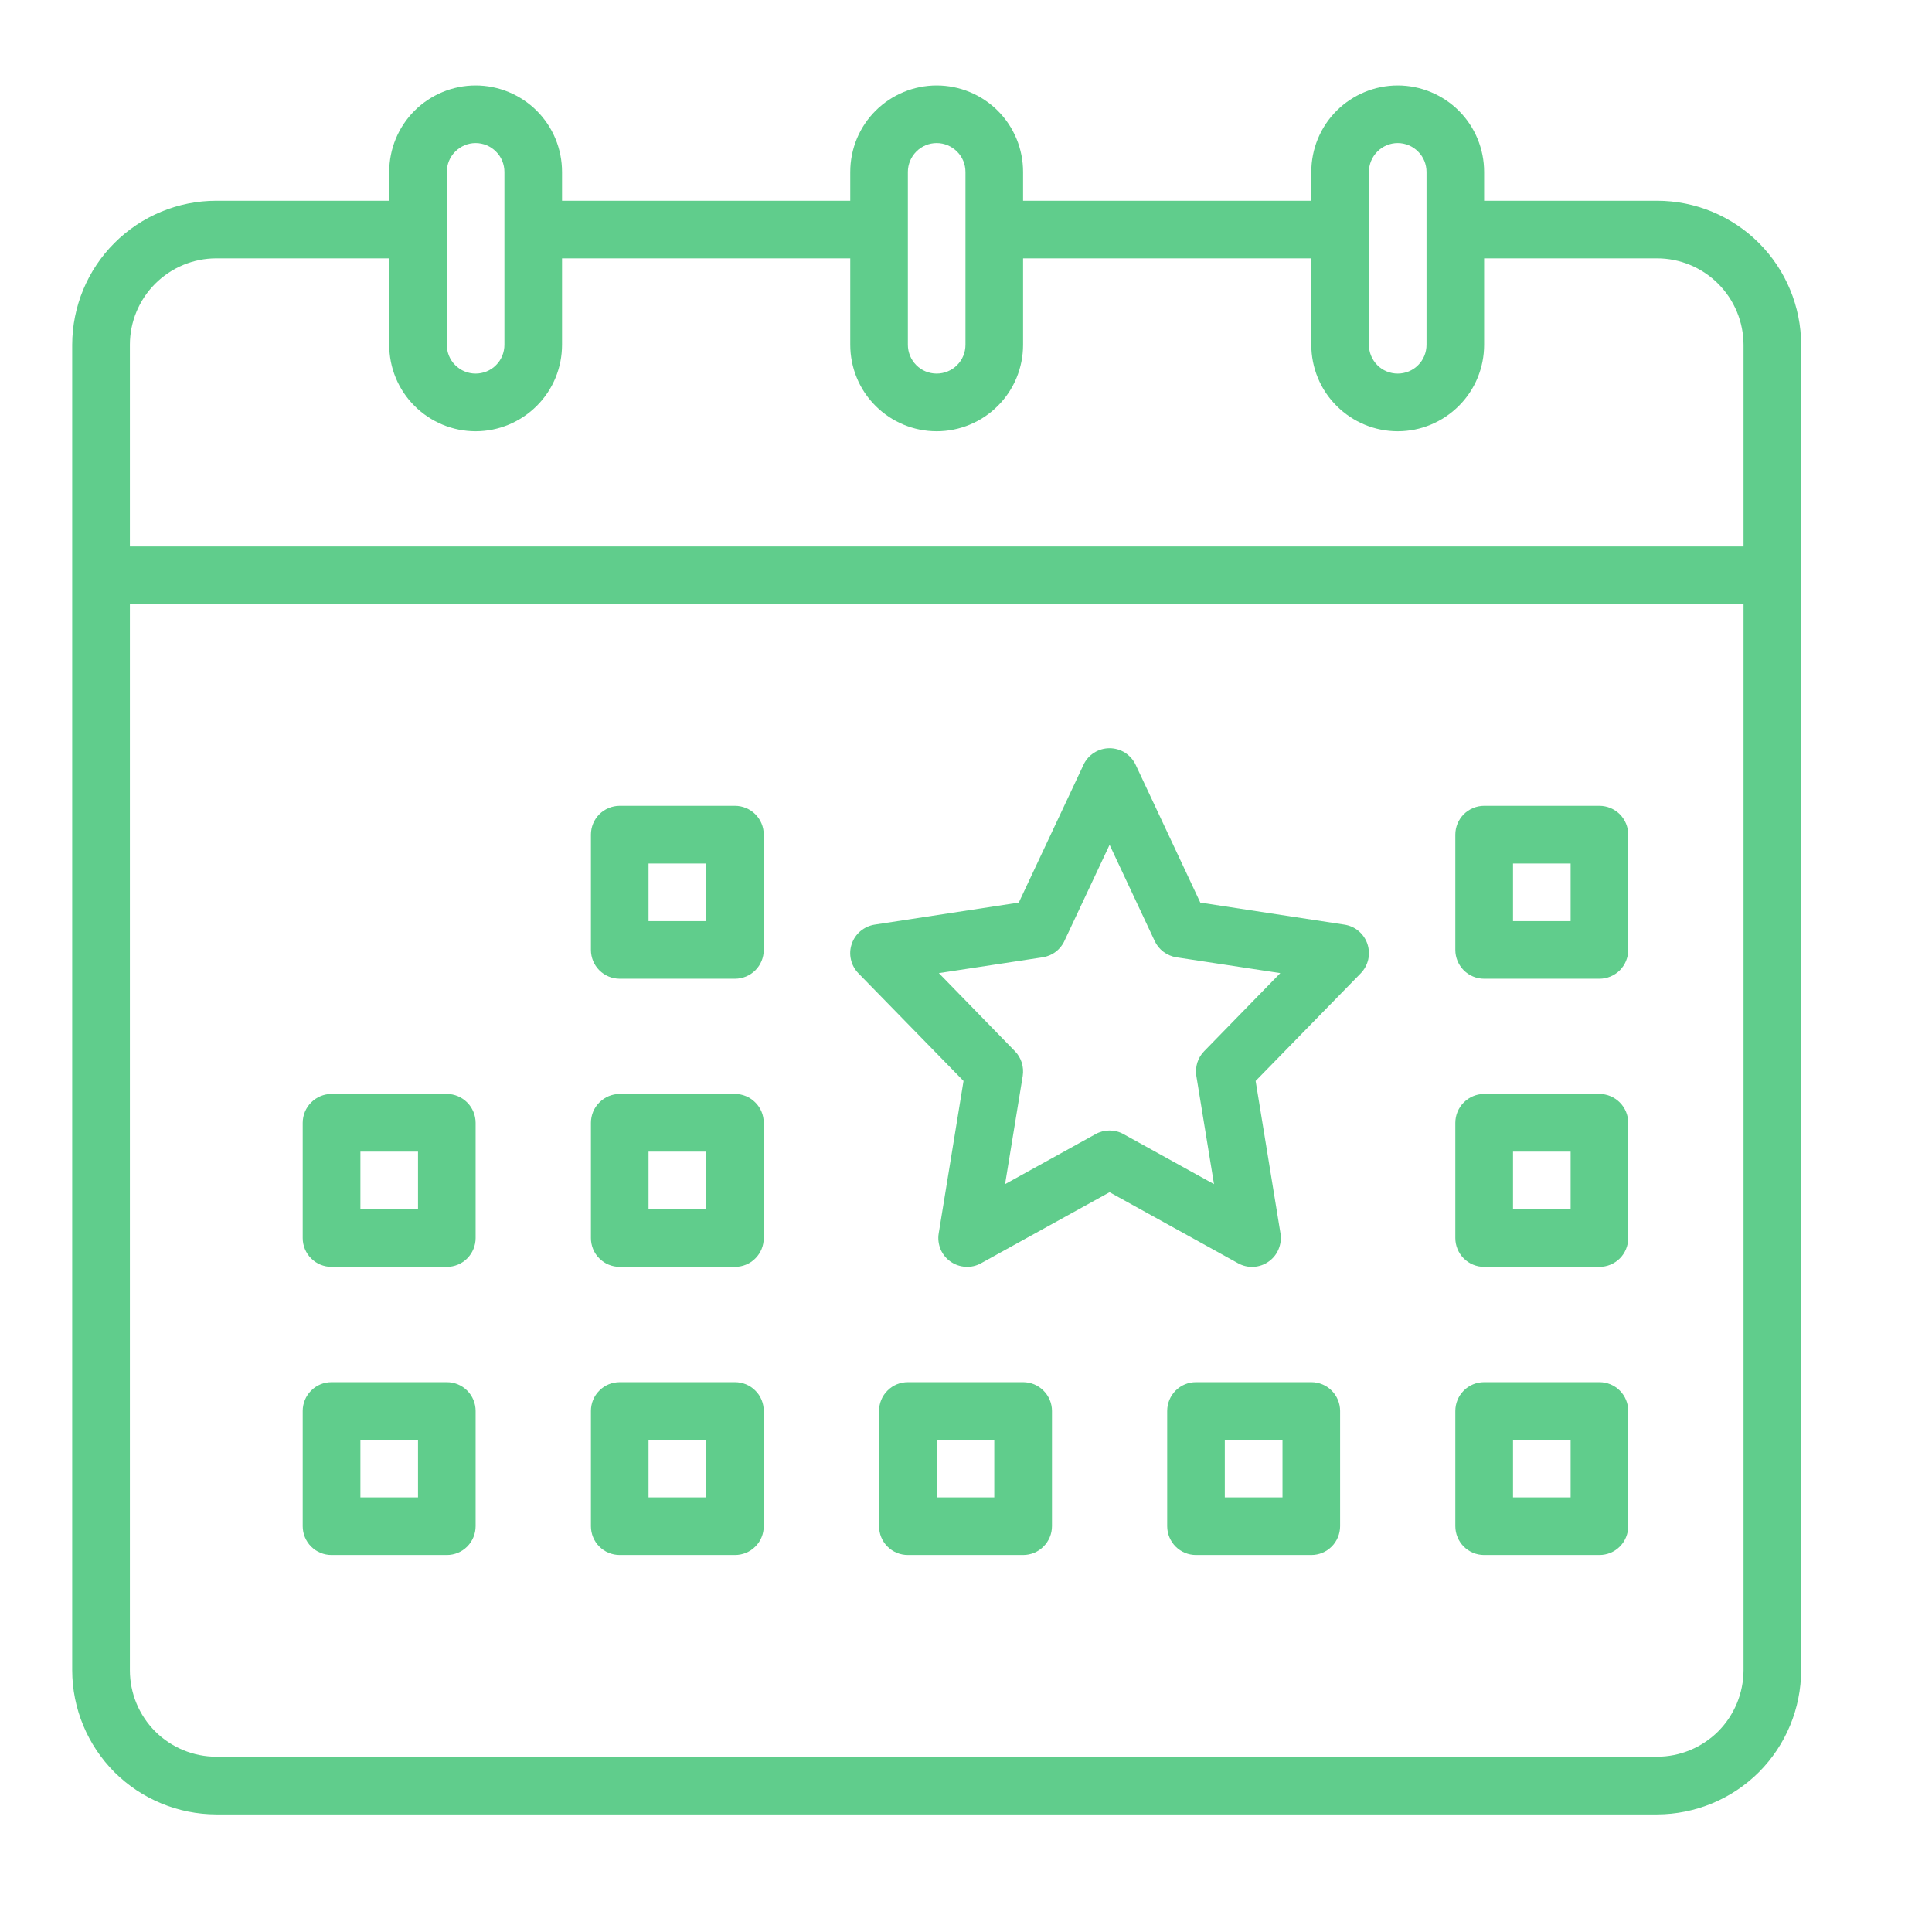 <svg width="22" height="22" viewBox="0 0 22 22" fill="none" xmlns="http://www.w3.org/2000/svg">
<g clip-path="url(#clip0)">
<path d="M18.869 2.286H16.9V1.958C16.9 1.696 16.797 1.446 16.612 1.261C16.427 1.077 16.177 0.973 15.916 0.973C15.655 0.973 15.405 1.077 15.22 1.261C15.035 1.446 14.932 1.696 14.932 1.958V2.286H11.65V1.958C11.65 1.696 11.547 1.446 11.362 1.261C11.178 1.077 10.927 0.973 10.666 0.973C10.405 0.973 10.155 1.077 9.97 1.261C9.785 1.446 9.682 1.696 9.682 1.958V2.286H6.4V1.958C6.4 1.696 6.297 1.446 6.112 1.261C5.927 1.077 5.677 0.973 5.416 0.973C5.155 0.973 4.905 1.077 4.72 1.261C4.535 1.446 4.432 1.696 4.432 1.958V2.286H2.463C2.028 2.286 1.611 2.459 1.303 2.767C0.996 3.074 0.823 3.491 0.822 3.926V19.02C0.823 19.455 0.996 19.872 1.303 20.18C1.611 20.487 2.028 20.66 2.463 20.661H18.869C19.304 20.66 19.721 20.487 20.029 20.18C20.336 19.872 20.509 19.455 20.51 19.02V3.926C20.509 3.491 20.336 3.074 20.029 2.767C19.721 2.459 19.304 2.286 18.869 2.286ZM15.588 1.958C15.588 1.871 15.623 1.787 15.684 1.726C15.745 1.664 15.829 1.629 15.916 1.629C16.003 1.629 16.087 1.664 16.148 1.726C16.21 1.787 16.244 1.871 16.244 1.958V3.926C16.244 4.013 16.21 4.097 16.148 4.158C16.087 4.22 16.003 4.254 15.916 4.254C15.829 4.254 15.745 4.22 15.684 4.158C15.623 4.097 15.588 4.013 15.588 3.926V1.958ZM10.338 1.958C10.338 1.871 10.373 1.787 10.434 1.726C10.495 1.664 10.579 1.629 10.666 1.629C10.753 1.629 10.836 1.664 10.898 1.726C10.96 1.787 10.994 1.871 10.994 1.958V3.926C10.994 4.013 10.96 4.097 10.898 4.158C10.836 4.22 10.753 4.254 10.666 4.254C10.579 4.254 10.495 4.22 10.434 4.158C10.373 4.097 10.338 4.013 10.338 3.926V1.958ZM5.088 1.958C5.088 1.871 5.122 1.787 5.184 1.726C5.246 1.664 5.329 1.629 5.416 1.629C5.503 1.629 5.587 1.664 5.648 1.726C5.71 1.787 5.744 1.871 5.744 1.958V3.926C5.744 4.013 5.71 4.097 5.648 4.158C5.587 4.22 5.503 4.254 5.416 4.254C5.329 4.254 5.246 4.22 5.184 4.158C5.122 4.097 5.088 4.013 5.088 3.926V1.958ZM2.463 2.942H4.432V3.926C4.432 4.187 4.535 4.438 4.72 4.622C4.905 4.807 5.155 4.911 5.416 4.911C5.677 4.911 5.927 4.807 6.112 4.622C6.297 4.438 6.4 4.187 6.4 3.926V2.942H9.682V3.926C9.682 4.187 9.785 4.438 9.97 4.622C10.155 4.807 10.405 4.911 10.666 4.911C10.927 4.911 11.178 4.807 11.362 4.622C11.547 4.438 11.65 4.187 11.65 3.926V2.942H14.932V3.926C14.932 4.187 15.035 4.438 15.22 4.622C15.405 4.807 15.655 4.911 15.916 4.911C16.177 4.911 16.427 4.807 16.612 4.622C16.797 4.438 16.9 4.187 16.9 3.926V2.942H18.869C19.13 2.942 19.38 3.046 19.565 3.231C19.749 3.415 19.853 3.665 19.854 3.926V6.223H1.479V3.926C1.479 3.665 1.583 3.415 1.767 3.231C1.952 3.046 2.202 2.942 2.463 2.942ZM18.869 20.004H2.463C2.202 20.004 1.952 19.9 1.767 19.716C1.583 19.531 1.479 19.281 1.479 19.02V6.879H19.854V19.02C19.853 19.281 19.749 19.531 19.565 19.716C19.38 19.9 19.13 20.004 18.869 20.004Z" fill="#60CD8C"/>
<path d="M18.213 9.176H16.9C16.813 9.176 16.73 9.211 16.668 9.272C16.607 9.334 16.572 9.417 16.572 9.504V10.817C16.572 10.904 16.607 10.987 16.668 11.049C16.73 11.11 16.813 11.145 16.9 11.145H18.213C18.3 11.145 18.383 11.11 18.445 11.049C18.506 10.987 18.541 10.904 18.541 10.817V9.504C18.541 9.417 18.506 9.334 18.445 9.272C18.383 9.211 18.3 9.176 18.213 9.176ZM17.885 10.489H17.229V9.833H17.885V10.489Z" fill="#60CD8C"/>
<path d="M11.65 15.739H10.338C10.251 15.739 10.167 15.773 10.106 15.835C10.044 15.896 10.01 15.98 10.01 16.067V17.379C10.01 17.466 10.044 17.55 10.106 17.611C10.167 17.673 10.251 17.707 10.338 17.707H11.65C11.737 17.707 11.821 17.673 11.882 17.611C11.944 17.55 11.979 17.466 11.979 17.379V16.067C11.979 15.98 11.944 15.896 11.882 15.835C11.821 15.773 11.737 15.739 11.65 15.739ZM11.322 17.051H10.666V16.395H11.322V17.051Z" fill="#60CD8C"/>
<path d="M8.369 9.176H7.057C6.97 9.176 6.886 9.211 6.825 9.272C6.763 9.334 6.729 9.417 6.729 9.504V10.817C6.729 10.904 6.763 10.987 6.825 11.049C6.886 11.11 6.97 11.145 7.057 11.145H8.369C8.456 11.145 8.54 11.11 8.601 11.049C8.663 10.987 8.697 10.904 8.697 10.817V9.504C8.697 9.417 8.663 9.334 8.601 9.272C8.54 9.211 8.456 9.176 8.369 9.176ZM8.041 10.489H7.385V9.833H8.041V10.489Z" fill="#60CD8C"/>
<path d="M5.088 12.457H3.775C3.688 12.457 3.605 12.492 3.543 12.554C3.482 12.615 3.447 12.699 3.447 12.786V14.098C3.447 14.185 3.482 14.269 3.543 14.33C3.605 14.392 3.688 14.426 3.775 14.426H5.088C5.175 14.426 5.258 14.392 5.32 14.33C5.381 14.269 5.416 14.185 5.416 14.098V12.786C5.416 12.699 5.381 12.615 5.32 12.554C5.258 12.492 5.175 12.457 5.088 12.457ZM4.76 13.77H4.104V13.114H4.76V13.77Z" fill="#60CD8C"/>
<path d="M8.369 12.457H7.057C6.97 12.457 6.886 12.492 6.825 12.554C6.763 12.615 6.729 12.699 6.729 12.786V14.098C6.729 14.185 6.763 14.269 6.825 14.33C6.886 14.392 6.97 14.426 7.057 14.426H8.369C8.456 14.426 8.54 14.392 8.601 14.33C8.663 14.269 8.697 14.185 8.697 14.098V12.786C8.697 12.699 8.663 12.615 8.601 12.554C8.54 12.492 8.456 12.457 8.369 12.457ZM8.041 13.77H7.385V13.114H8.041V13.77Z" fill="#60CD8C"/>
<path d="M5.088 15.739H3.775C3.688 15.739 3.605 15.773 3.543 15.835C3.482 15.896 3.447 15.98 3.447 16.067V17.379C3.447 17.466 3.482 17.55 3.543 17.611C3.605 17.673 3.688 17.707 3.775 17.707H5.088C5.175 17.707 5.258 17.673 5.32 17.611C5.381 17.55 5.416 17.466 5.416 17.379V16.067C5.416 15.98 5.381 15.896 5.32 15.835C5.258 15.773 5.175 15.739 5.088 15.739ZM4.76 17.051H4.104V16.395H4.76V17.051Z" fill="#60CD8C"/>
<path d="M8.369 15.739H7.057C6.97 15.739 6.886 15.773 6.825 15.835C6.763 15.896 6.729 15.98 6.729 16.067V17.379C6.729 17.466 6.763 17.55 6.825 17.611C6.886 17.673 6.97 17.707 7.057 17.707H8.369C8.456 17.707 8.54 17.673 8.601 17.611C8.663 17.55 8.697 17.466 8.697 17.379V16.067C8.697 15.98 8.663 15.896 8.601 15.835C8.54 15.773 8.456 15.739 8.369 15.739ZM8.041 17.051H7.385V16.395H8.041V17.051Z" fill="#60CD8C"/>
<path d="M15.309 10.529L13.668 10.278L12.932 8.709C12.905 8.652 12.863 8.605 12.811 8.571C12.758 8.538 12.697 8.52 12.635 8.52C12.572 8.52 12.511 8.538 12.459 8.571C12.406 8.605 12.364 8.652 12.338 8.709L11.601 10.278L9.96 10.529C9.901 10.538 9.845 10.564 9.799 10.602C9.752 10.641 9.718 10.692 9.699 10.749C9.679 10.807 9.676 10.868 9.69 10.927C9.703 10.986 9.733 11.04 9.775 11.083L10.972 12.309L10.689 14.046C10.679 14.106 10.687 14.168 10.71 14.225C10.734 14.282 10.774 14.331 10.824 14.366C10.874 14.401 10.933 14.422 10.995 14.425C11.056 14.429 11.117 14.415 11.171 14.385L12.635 13.576L14.098 14.385C14.152 14.415 14.213 14.429 14.275 14.426C14.336 14.422 14.396 14.402 14.446 14.366C14.496 14.331 14.536 14.282 14.559 14.225C14.583 14.168 14.591 14.106 14.581 14.045L14.298 12.309L15.495 11.083C15.537 11.04 15.566 10.986 15.58 10.927C15.593 10.868 15.59 10.806 15.571 10.749C15.552 10.692 15.517 10.641 15.471 10.602C15.425 10.563 15.369 10.538 15.309 10.529L15.309 10.529ZM13.712 11.97C13.676 12.006 13.65 12.051 13.634 12.1C13.619 12.149 13.615 12.201 13.623 12.252L13.824 13.484L12.793 12.914C12.745 12.887 12.69 12.873 12.634 12.873C12.579 12.873 12.524 12.887 12.476 12.914L11.445 13.484L11.646 12.252C11.654 12.201 11.65 12.149 11.635 12.1C11.619 12.051 11.593 12.006 11.557 11.97L10.691 11.081L11.873 10.901C11.926 10.893 11.977 10.872 12.02 10.839C12.063 10.807 12.098 10.765 12.12 10.716L12.635 9.62L13.149 10.716C13.172 10.765 13.206 10.807 13.249 10.839C13.293 10.871 13.343 10.893 13.396 10.901L14.579 11.081L13.712 11.97Z" fill="#60CD8C"/>
<path d="M18.213 12.457H16.9C16.813 12.457 16.73 12.492 16.668 12.554C16.607 12.615 16.572 12.699 16.572 12.786V14.098C16.572 14.185 16.607 14.269 16.668 14.33C16.73 14.392 16.813 14.426 16.9 14.426H18.213C18.3 14.426 18.383 14.392 18.445 14.33C18.506 14.269 18.541 14.185 18.541 14.098V12.786C18.541 12.699 18.506 12.615 18.445 12.554C18.383 12.492 18.3 12.457 18.213 12.457ZM17.885 13.77H17.229V13.114H17.885V13.77Z" fill="#60CD8C"/>
<path d="M18.213 15.739H16.9C16.813 15.739 16.73 15.773 16.668 15.835C16.607 15.896 16.572 15.98 16.572 16.067V17.379C16.572 17.466 16.607 17.55 16.668 17.611C16.73 17.673 16.813 17.707 16.9 17.707H18.213C18.3 17.707 18.383 17.673 18.445 17.611C18.506 17.55 18.541 17.466 18.541 17.379V16.067C18.541 15.98 18.506 15.896 18.445 15.835C18.383 15.773 18.3 15.739 18.213 15.739ZM17.885 17.051H17.229V16.395H17.885V17.051Z" fill="#60CD8C"/>
<path d="M14.932 15.739H13.619C13.532 15.739 13.449 15.773 13.387 15.835C13.326 15.896 13.291 15.98 13.291 16.067V17.379C13.291 17.466 13.326 17.55 13.387 17.611C13.449 17.673 13.532 17.707 13.619 17.707H14.932C15.019 17.707 15.102 17.673 15.164 17.611C15.225 17.55 15.26 17.466 15.26 17.379V16.067C15.26 15.98 15.225 15.896 15.164 15.835C15.102 15.773 15.019 15.739 14.932 15.739ZM14.604 17.051H13.947V16.395H14.604V17.051Z" fill="#60CD8C"/>
</g>
<defs>
<clipPath id="clip0">
<rect width="21" height="21" fill="white" transform="translate(0.166 0.317)"/>
</clipPath>
</defs>
</svg>
